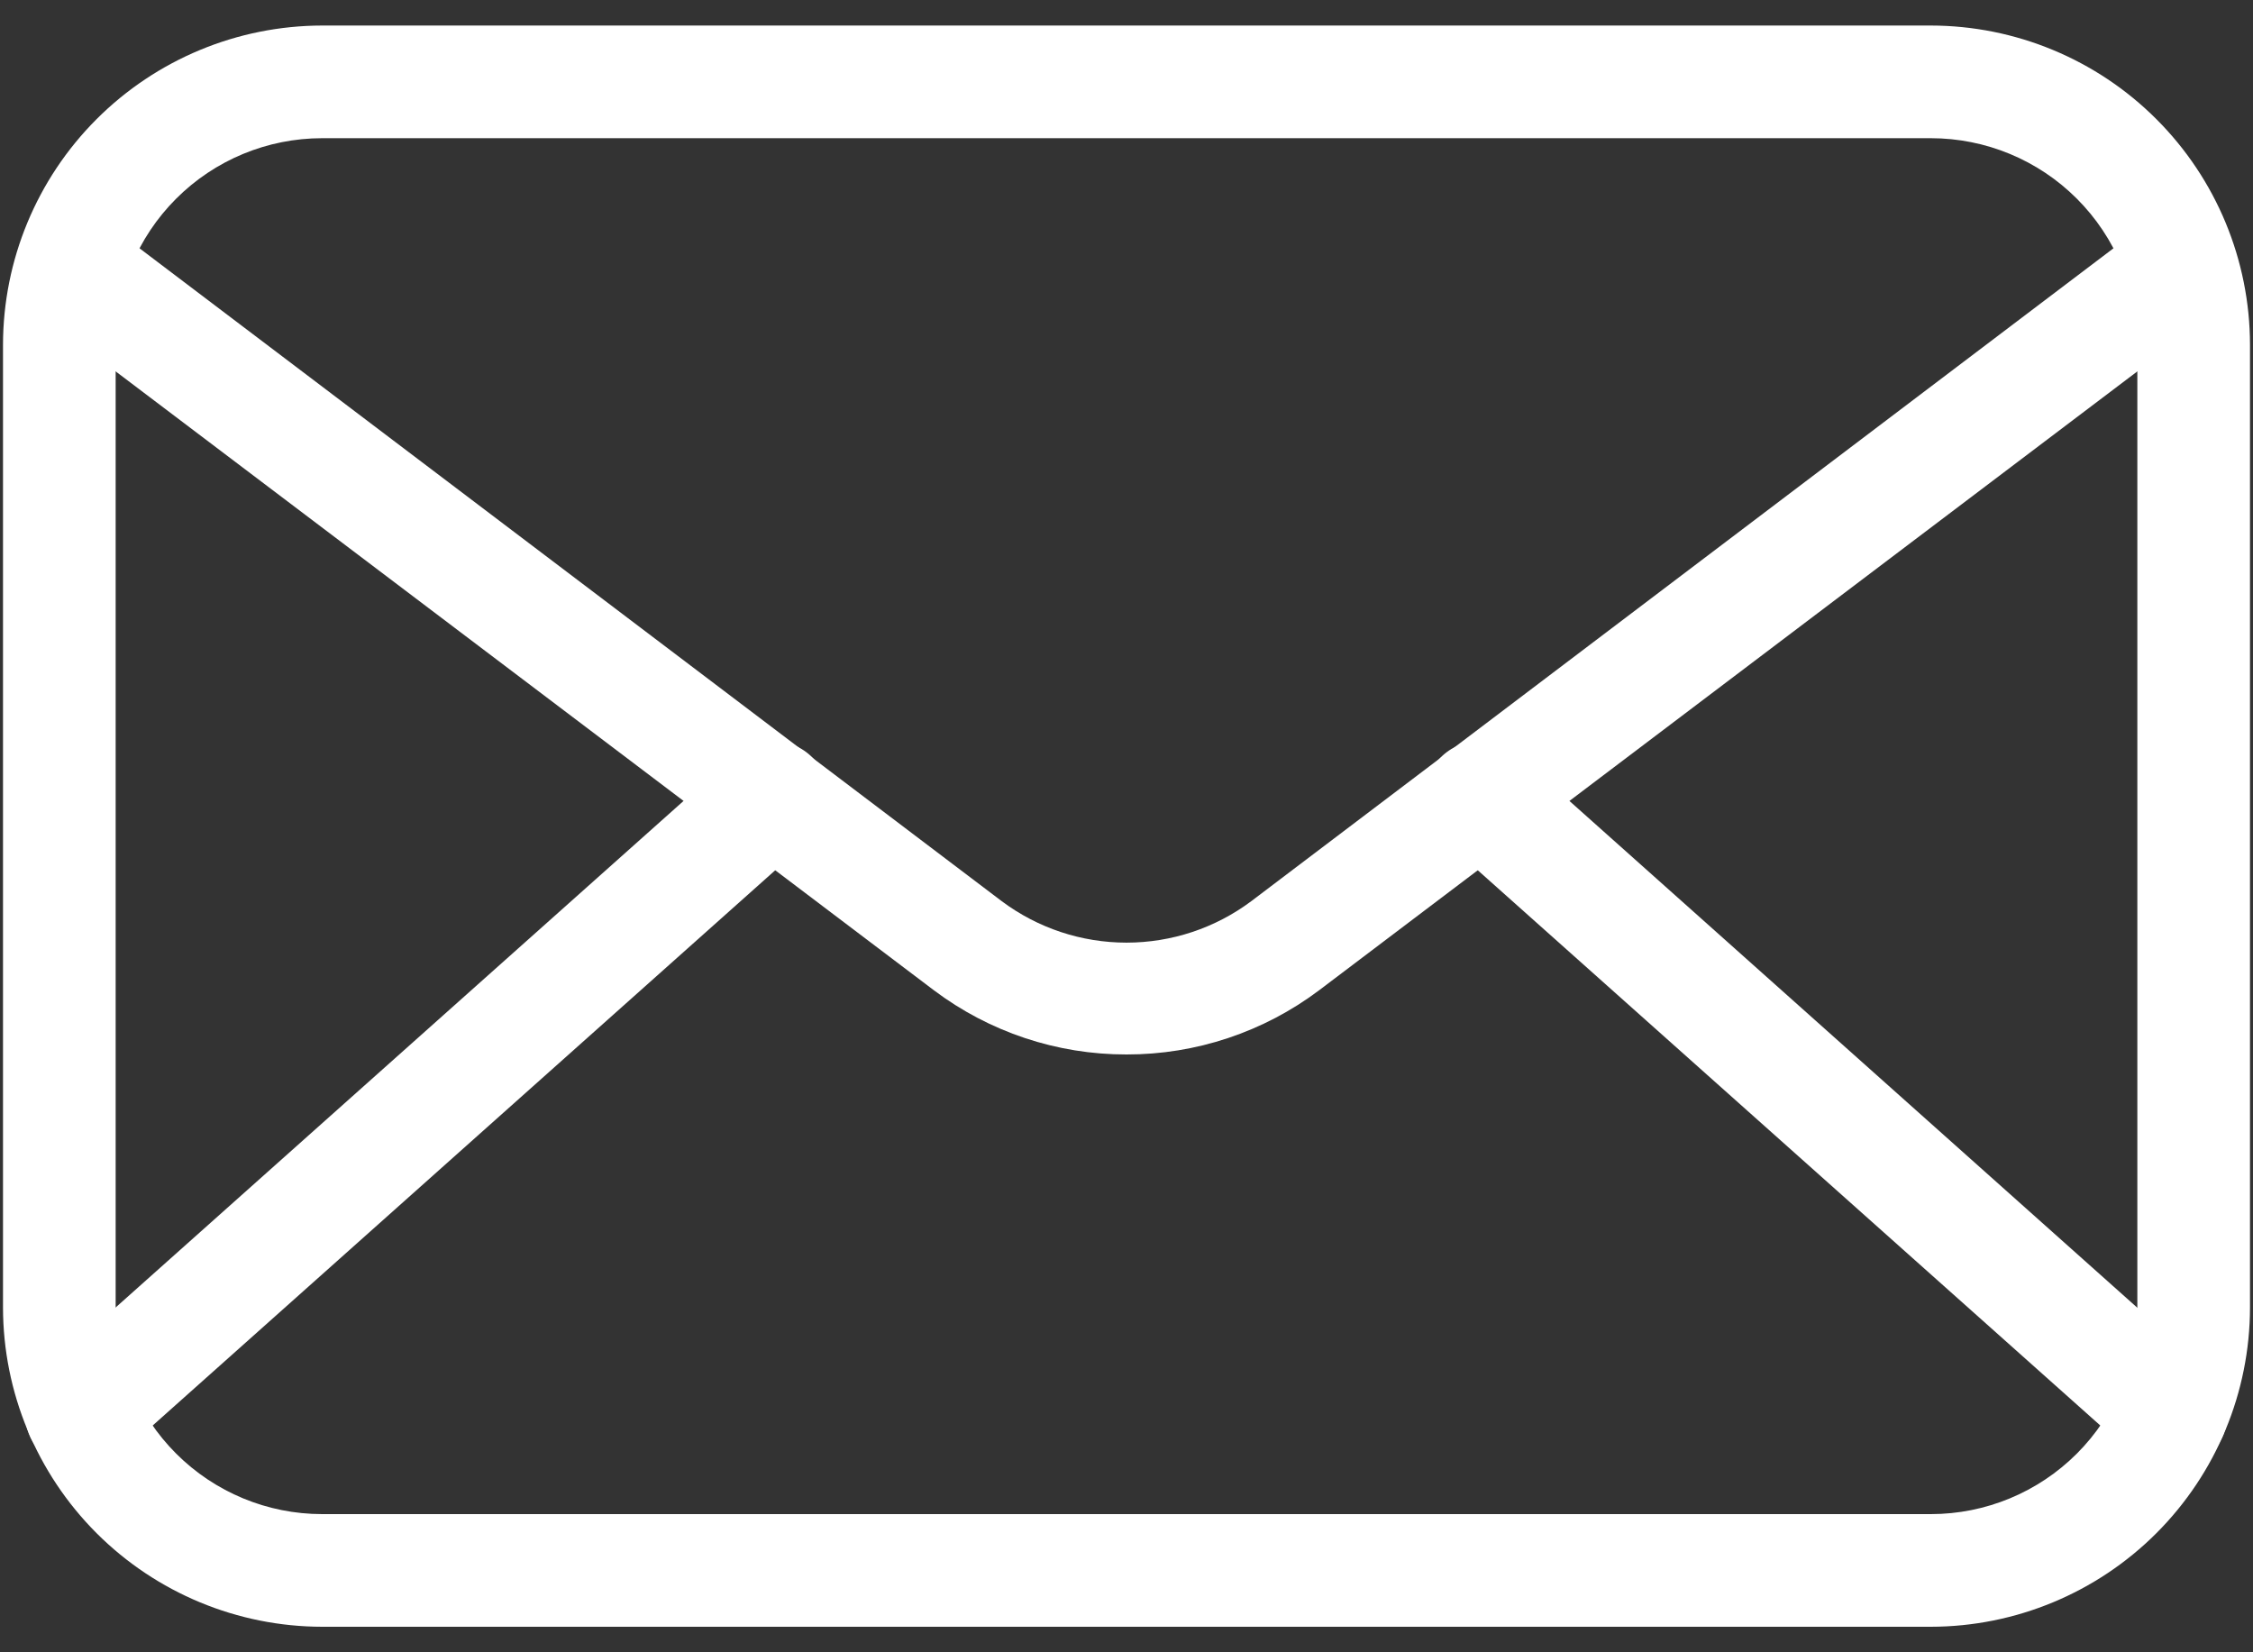 <svg width="60" height="44" viewBox="0 0 60 44" fill="none" xmlns="http://www.w3.org/2000/svg">
<rect x="0" y="0" width="60" height="44" fill="#333333" stroke="none"/>
<path d="M51.42 43.32H8.58C6.326 43.317 4.166 42.421 2.572 40.828C0.979 39.234 0.083 37.074 0.08 34.82V9.18C0.083 6.926 0.979 4.766 2.572 3.173C4.166 1.579 6.326 0.683 8.58 0.68H51.42C53.673 0.683 55.834 1.579 57.427 3.173C59.021 4.766 59.917 6.926 59.92 9.18V34.82C59.917 37.074 59.021 39.234 57.427 40.828C55.834 42.421 53.673 43.317 51.42 43.32ZM8.58 3.68C7.121 3.68 5.722 4.259 4.691 5.291C3.659 6.322 3.08 7.721 3.08 9.18V34.82C3.08 36.279 3.659 37.678 4.691 38.709C5.722 39.74 7.121 40.32 8.58 40.32H51.42C52.879 40.32 54.278 39.74 55.309 38.709C56.34 37.678 56.92 36.279 56.92 34.82V9.18C56.92 7.721 56.34 6.322 55.309 5.291C54.278 4.259 52.879 3.68 51.42 3.68H8.58Z" fill="white"/>
<path d="M30 28.08C28.15 28.083 26.349 27.483 24.87 26.37L1.52 8.71C1.355 8.594 1.215 8.446 1.109 8.275C1.002 8.104 0.931 7.913 0.9 7.714C0.869 7.515 0.878 7.312 0.927 7.116C0.976 6.921 1.064 6.737 1.186 6.577C1.308 6.416 1.46 6.281 1.635 6.181C1.81 6.081 2.003 6.017 2.203 5.993C2.404 5.969 2.606 5.986 2.8 6.042C2.994 6.098 3.174 6.193 3.33 6.32L26.68 24C27.639 24.716 28.803 25.102 30 25.102C31.197 25.102 32.361 24.716 33.32 24L56.67 6.32C56.826 6.193 57.006 6.098 57.2 6.042C57.394 5.986 57.596 5.969 57.797 5.993C57.997 6.017 58.19 6.081 58.365 6.181C58.54 6.281 58.692 6.416 58.814 6.577C58.936 6.737 59.024 6.921 59.073 7.116C59.122 7.312 59.131 7.515 59.1 7.714C59.069 7.913 58.998 8.104 58.892 8.275C58.785 8.446 58.645 8.594 58.48 8.71L35.13 26.37C33.651 27.483 31.85 28.083 30 28.08Z" fill="white"/>
<path d="M2.17 39.14C1.866 39.141 1.569 39.048 1.318 38.876C1.067 38.704 0.875 38.459 0.766 38.175C0.658 37.891 0.638 37.58 0.711 37.285C0.783 36.989 0.943 36.722 1.17 36.52L19.57 20.11C19.867 19.845 20.257 19.708 20.655 19.731C21.052 19.753 21.425 19.933 21.69 20.23C21.955 20.527 22.092 20.917 22.069 21.315C22.047 21.712 21.867 22.085 21.57 22.35L3.17 38.76C2.897 39.009 2.539 39.144 2.17 39.14ZM57.83 39.14C57.461 39.144 57.103 39.009 56.83 38.76L38.43 22.35C38.133 22.085 37.953 21.712 37.931 21.315C37.908 20.917 38.045 20.527 38.31 20.23C38.575 19.933 38.948 19.753 39.345 19.731C39.743 19.708 40.133 19.845 40.43 20.11L58.82 36.52C59.047 36.722 59.208 36.989 59.279 37.285C59.352 37.58 59.332 37.891 59.224 38.175C59.115 38.459 58.923 38.704 58.672 38.876C58.422 39.048 58.124 39.141 57.82 39.14H57.83Z" fill="white"/>
</svg>

